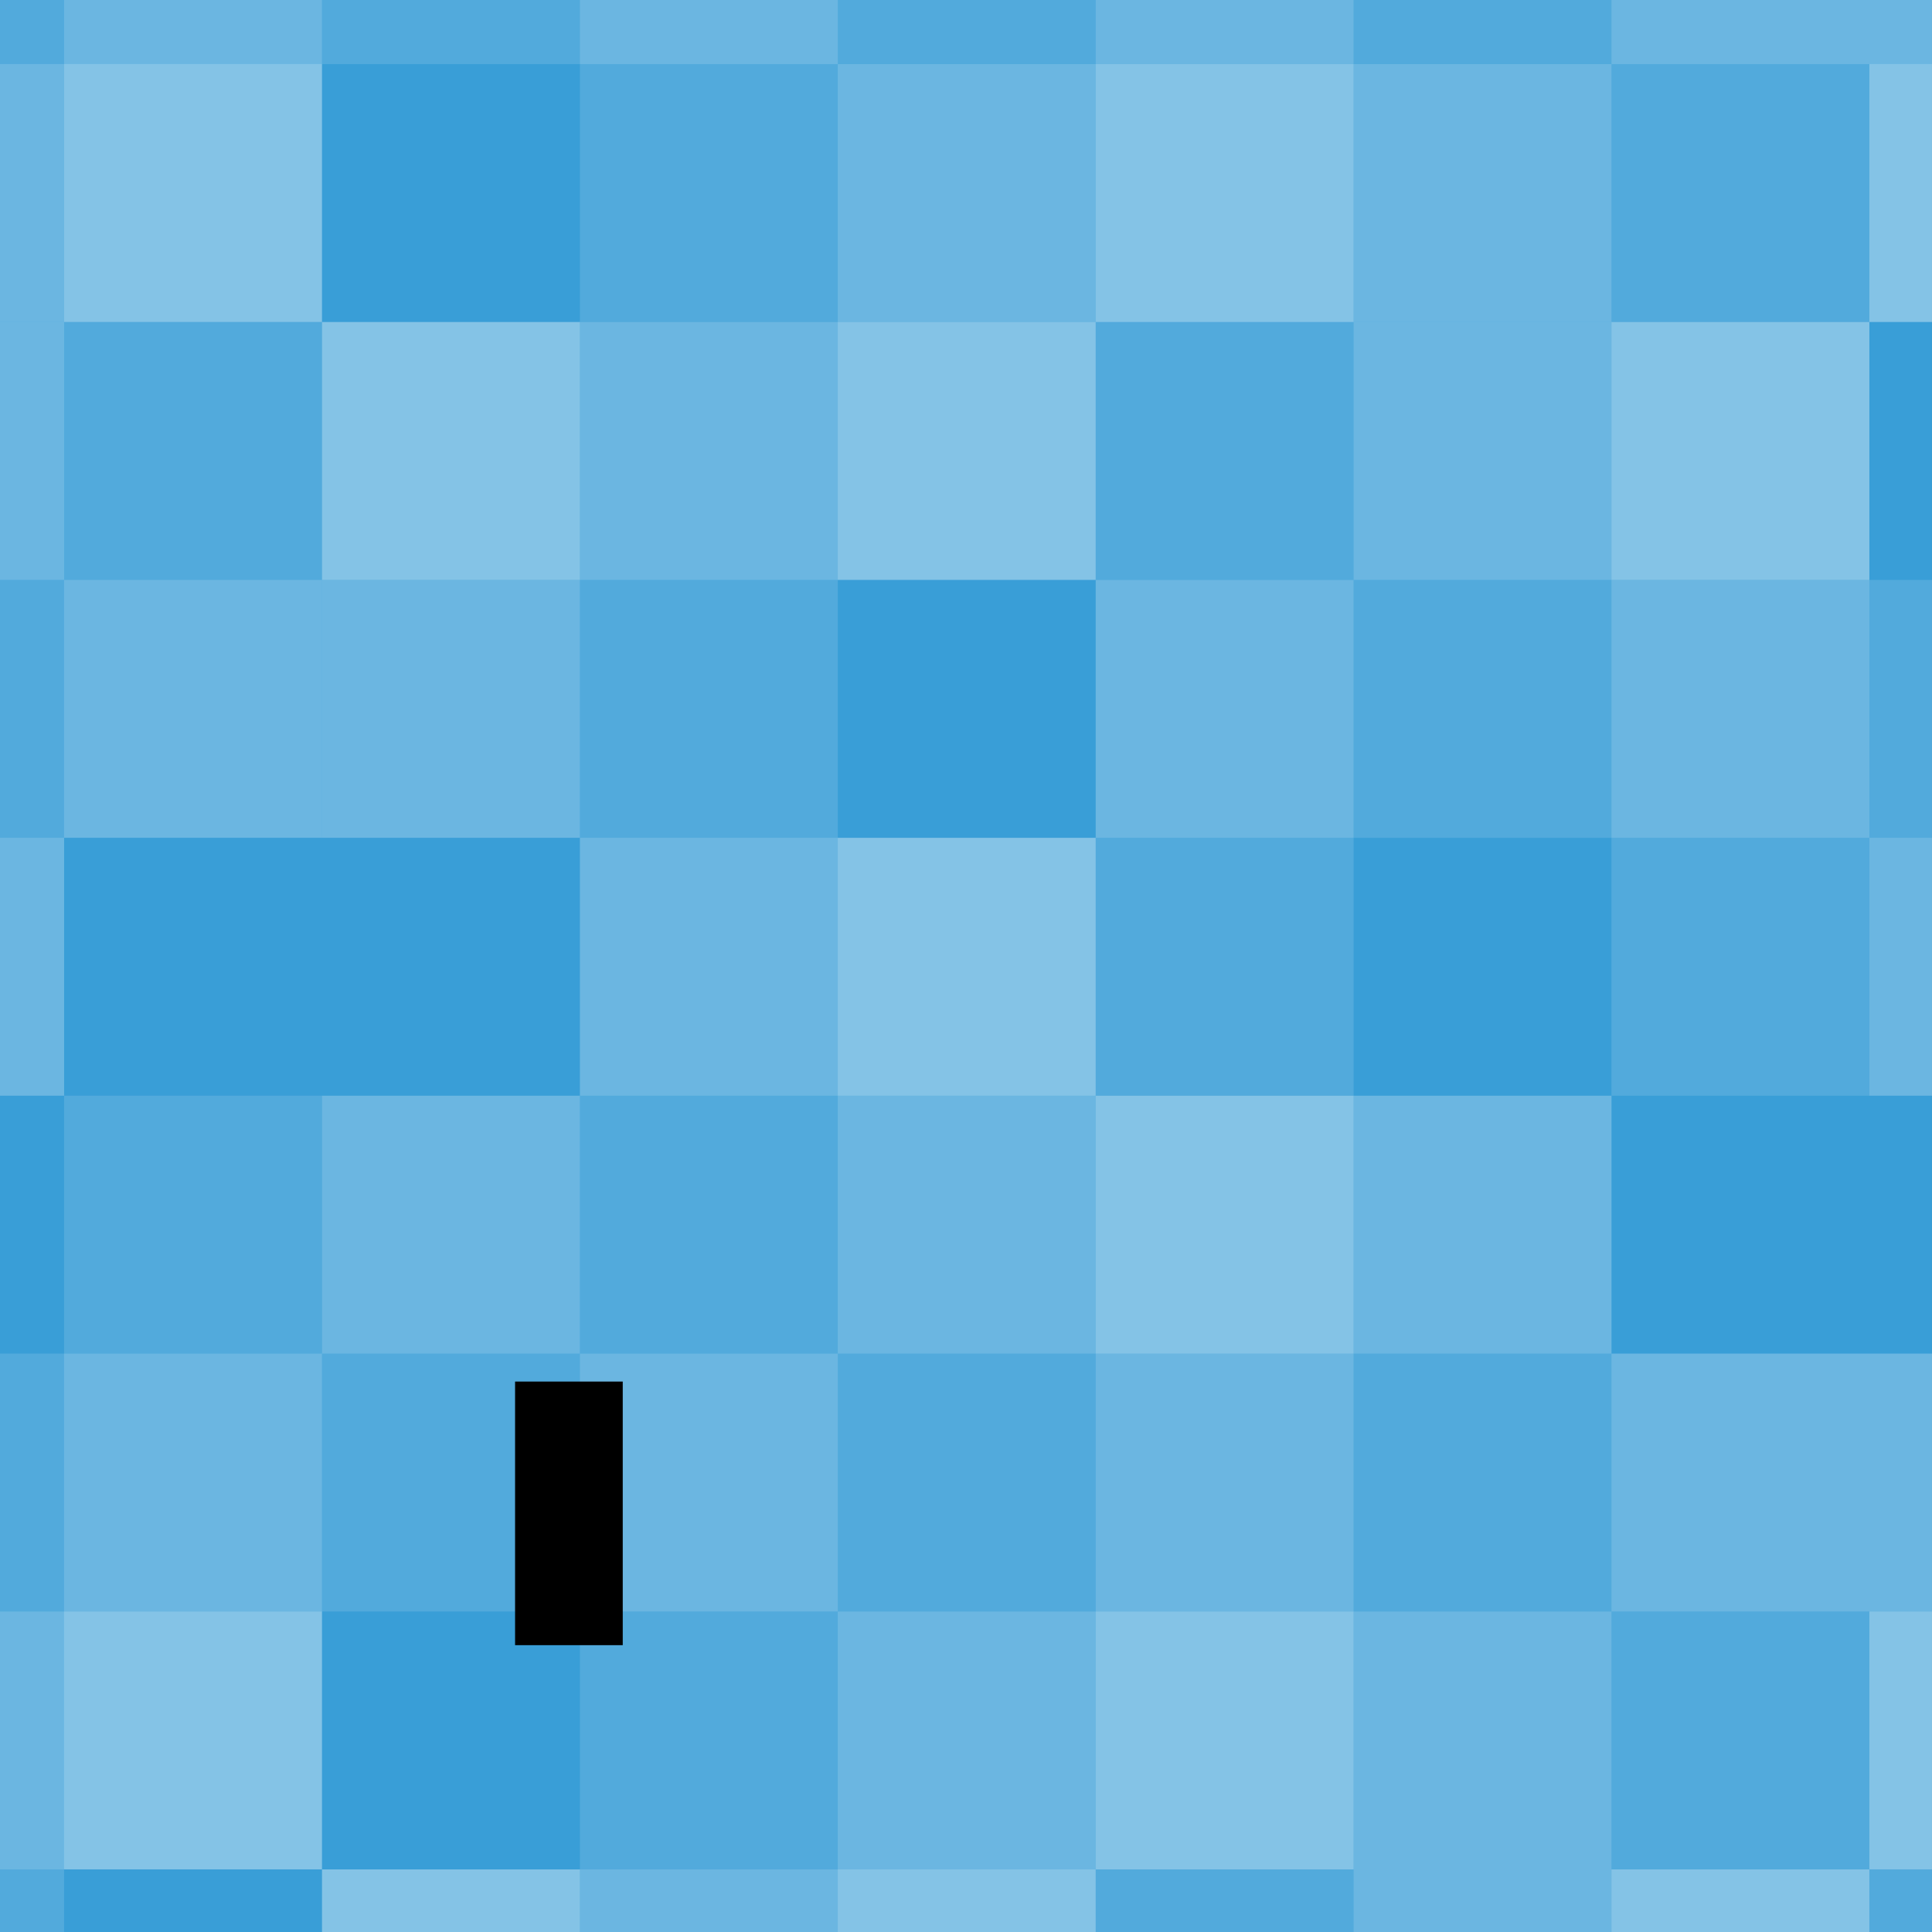 <svg xmlns="http://www.w3.org/2000/svg" xmlns:svg="http://www.w3.org/2000/svg" id="svg3317" width="108" height="108" version="1.1"><rect width="100%" height="100%" fill="#333333" stroke="none"/><g id="layer1" transform="translate(0,-944.362)"><flowRoot id="flowRoot3776" xml:space="preserve" style="font-style:normal;font-weight:400;font-size:40px;line-height:125%;font-family:Sans;letter-spacing:0;word-spacing:0;fill:#000;fill-opacity:1;stroke:none;stroke-width:1px;stroke-linecap:butt;stroke-linejoin:miter;stroke-opacity:1"><flowRegion id="flowRegion3778"><rect id="rect3780" width="29" height="71" x="52" y="60"/></flowRegion><flowPara id="flowPara3782"/></flowRoot><flowRoot id="flowRoot3776-6" transform="translate(532.645,-5.806)" xml:space="preserve" style="font-style:normal;font-weight:400;font-size:40px;line-height:125%;font-family:Sans;letter-spacing:0;word-spacing:0;fill:#000;fill-opacity:1;stroke:none;stroke-width:1px;stroke-linecap:butt;stroke-linejoin:miter;stroke-opacity:1"><flowRegion id="flowRegion3778-7"><rect id="rect3780-2" width="29" height="71" x="52" y="60"/></flowRegion><flowPara id="flowPara3782-0"/></flowRoot><path style="fill:#399ed7;fill-opacity:1;fill-rule:nonzero;stroke:none" id="path4893" d="m 0,944.362 0,13.5 0,13.5 0,13.5 0,1.473 0,12.027 0,4.48 0,16.507 0,16.507 0,16.507 15.361,0 15.361,0 15.361,0 7.916,0 0,0 13.5,0 13.5,0 13.5,0 13.5,0 0,-13.5 0,-13.5 0,-13.5 0,-13.5 0,-6.843 0,-15.719 0,-15.719 0,-15.719 -13.5,0 -13.5,0 -13.5,0 -7.487,0 0,-2.7e-4 -15.004,0 -15.003,0 -15.003,0 -15.004,0 z"/><rect style="fill:#fff;fill-opacity:.251;fill-rule:nonzero;stroke:none" id="rect4895" width="14.417" height="14.417" x="-18" y="-947.946" transform="scale(-1,-1)"/><rect id="rect4897" width="14.417" height="14.417" x="-3.583" y="-947.946" style="fill:#fff;fill-opacity:.125;fill-rule:nonzero;stroke:none" transform="scale(-1,-1)"/><rect id="rect4955" width="14.417" height="14.417" x="-18" y="-962.362" style="fill:#fff;fill-opacity:.376;fill-rule:nonzero;stroke:none" transform="scale(-1,-1)"/><rect style="fill:#fff;fill-opacity:.251;fill-rule:nonzero;stroke:none" id="rect4957" width="14.417" height="14.417" x="-3.583" y="-962.362" transform="scale(-1,-1)"/><rect id="rect4935" width="14.417" height="14.417" x="-18" y="-1063.279" style="fill:#fff;fill-opacity:0;fill-rule:nonzero;stroke:none" transform="scale(-1,-1)"/><rect style="fill:#fff;fill-opacity:.125;fill-rule:nonzero;stroke:none" id="rect4937" width="14.417" height="14.417" x="-3.583" y="-1063.279" transform="scale(-1,-1)"/><rect id="rect5572" width="14.417" height="14.417" x="-10.833" y="-1034.445" style="fill:#fff;fill-opacity:.125;fill-rule:nonzero;stroke:none" transform="scale(1,-1)"/><rect style="fill:#fff;fill-opacity:0;fill-rule:nonzero;stroke:none" id="rect5574" width="14.417" height="14.417" x="-10.833" y="-1020.029" transform="scale(1,-1)"/><rect id="rect5576" width="14.417" height="14.417" x="-10.833" y="-1005.612" style="fill:#fff;fill-opacity:.251;fill-rule:nonzero;stroke:none" transform="scale(1,-1)"/><rect style="fill:#fff;fill-opacity:.125;fill-rule:nonzero;stroke:none" id="rect5578" width="14.417" height="14.417" x="-10.833" y="-991.196" transform="scale(1,-1)"/><rect style="fill:#fff;fill-opacity:.251;fill-rule:nonzero;stroke:none" id="rect5588" width="14.417" height="14.417" x="-10.833" y="-976.779" transform="scale(1,-1)"/><rect style="fill:#fff;fill-opacity:.251;fill-rule:nonzero;stroke:none" id="rect5590" width="14.417" height="14.417" x="3.583" y="-1034.445" transform="scale(1,-1)"/><rect id="rect5592" width="14.417" height="14.417" x="3.583" y="-1020.029" style="fill:#fff;fill-opacity:.125;fill-rule:nonzero;stroke:none" transform="scale(1,-1)"/><rect style="fill:#fff;fill-opacity:0;fill-rule:nonzero;stroke:none" id="rect5594" width="14.417" height="14.417" x="3.583" y="-1005.612" transform="scale(1,-1)"/><rect id="rect5596" width="14.417" height="14.417" x="3.583" y="-991.196" style="fill:#fff;fill-opacity:.251;fill-rule:nonzero;stroke:none" transform="scale(1,-1)"/><rect id="rect5598" width="14.417" height="14.417" x="3.583" y="-976.779" style="fill:#fff;fill-opacity:.125;fill-rule:nonzero;stroke:none" transform="scale(1,-1)"/><rect style="fill:#fff;fill-opacity:.251;fill-rule:nonzero;stroke:none" id="rect5608" width="14.417" height="14.417" x="-10.833" y="-1048.862" transform="scale(1,-1)"/><rect id="rect5610" width="14.417" height="14.417" x="3.583" y="-1048.862" style="fill:#fff;fill-opacity:.376;fill-rule:nonzero;stroke:none" transform="scale(1,-1)"/><rect style="fill:#fff;fill-opacity:.251;fill-rule:nonzero;stroke:none" id="rect4945" width="14.417" height="14.417" x="-118.917" y="-947.946" transform="scale(-1,-1)"/><rect id="rect4965" width="14.417" height="14.417" x="-118.917" y="-962.362" style="fill:#fff;fill-opacity:.376;fill-rule:nonzero;stroke:none" transform="scale(-1,-1)"/><rect style="fill:#fff;fill-opacity:.125;fill-rule:nonzero;stroke:none" id="rect5486" width="14.417" height="14.417" x="18" y="933.529"/><rect id="rect5488" width="14.417" height="14.417" x="32.417" y="933.529" style="fill:#fff;fill-opacity:.251;fill-rule:nonzero;stroke:none"/><rect style="fill:#fff;fill-opacity:.125;fill-rule:nonzero;stroke:none" id="rect5490" width="14.417" height="14.417" x="46.833" y="933.529"/><rect id="rect5492" width="14.417" height="14.417" x="61.25" y="933.529" style="fill:#fff;fill-opacity:.251;fill-rule:nonzero;stroke:none"/><rect id="rect5500" width="14.417" height="14.417" x="75.667" y="933.529" style="fill:#fff;fill-opacity:.125;fill-rule:nonzero;stroke:none"/><rect style="fill:#fff;fill-opacity:0;fill-rule:nonzero;stroke:none" id="rect5502" width="14.417" height="14.417" x="18" y="947.946"/><rect id="rect5504" width="14.417" height="14.417" x="32.417" y="947.946" style="fill:#fff;fill-opacity:.125;fill-rule:nonzero;stroke:none"/><rect style="fill:#fff;fill-opacity:.251;fill-rule:nonzero;stroke:none" id="rect5506" width="14.417" height="14.417" x="46.833" y="947.946"/><rect id="rect5508" width="14.417" height="14.417" x="61.25" y="947.946" style="fill:#fff;fill-opacity:.376;fill-rule:nonzero;stroke:none"/><rect id="rect5510" width="14.417" height="14.417" x="75.667" y="947.946" style="fill:#fff;fill-opacity:.251;fill-rule:nonzero;stroke:none"/><rect style="fill:#fff;fill-opacity:.251;fill-rule:nonzero;stroke:none" id="rect5518" width="14.417" height="14.417" x="90.083" y="933.529"/><rect style="fill:#fff;fill-opacity:.125;fill-rule:nonzero;stroke:none" id="rect5520" width="14.417" height="14.417" x="90.083" y="947.946"/><rect id="rect4953" width="14.417" height="14.417" x="-118.917" y="-1063.279" style="fill:#fff;fill-opacity:.125;fill-rule:nonzero;stroke:none" transform="scale(-1,-1)"/><rect style="fill:#fff;fill-opacity:.376;fill-rule:nonzero;stroke:none" id="rect5522" width="14.417" height="14.417" x="18" y="1048.863"/><rect id="rect5524" width="14.417" height="14.417" x="32.417" y="1048.863" style="fill:#fff;fill-opacity:.251;fill-rule:nonzero;stroke:none"/><rect style="fill:#fff;fill-opacity:.376;fill-rule:nonzero;stroke:none" id="rect5526" width="14.417" height="14.417" x="46.833" y="1048.863"/><rect id="rect5528" width="14.417" height="14.417" x="61.25" y="1048.863" style="fill:#fff;fill-opacity:.125;fill-rule:nonzero;stroke:none"/><rect id="rect5530" width="14.417" height="14.417" x="75.667" y="1048.863" style="fill:#fff;fill-opacity:.251;fill-rule:nonzero;stroke:none"/><rect style="fill:#fff;fill-opacity:.376;fill-rule:nonzero;stroke:none" id="rect5532" width="14.417" height="14.417" x="90.083" y="1048.863"/><rect style="fill:#fff;fill-opacity:.251;fill-rule:nonzero;stroke:none" id="rect5540" width="14.417" height="14.417" x="104.5" y="-1034.445" transform="scale(1,-1)"/><rect id="rect5548" width="14.417" height="14.417" x="104.5" y="-1020.029" style="fill:#fff;fill-opacity:0;fill-rule:nonzero;stroke:none" transform="scale(1,-1)"/><rect style="fill:#fff;fill-opacity:.251;fill-rule:nonzero;stroke:none" id="rect5556" width="14.417" height="14.417" x="104.5" y="-1005.612" transform="scale(1,-1)"/><rect id="rect5564" width="14.417" height="14.417" x="104.5" y="-991.196" style="fill:#fff;fill-opacity:.125;fill-rule:nonzero;stroke:none" transform="scale(1,-1)"/><rect id="rect5580" width="14.417" height="14.417" x="104.5" y="-976.779" style="fill:#fff;fill-opacity:0;fill-rule:nonzero;stroke:none" transform="scale(1,-1)"/><rect id="rect5600" width="14.417" height="14.417" x="104.5" y="-1048.862" style="fill:#fff;fill-opacity:.376;fill-rule:nonzero;stroke:none" transform="scale(1,-1)"/><rect id="rect5618" width="14.417" height="14.417" x="18" y="976.78" style="fill:#fff;fill-opacity:.251;fill-rule:nonzero;stroke:none"/><rect style="fill:#fff;fill-opacity:.125;fill-rule:nonzero;stroke:none" id="rect5620" width="14.417" height="14.417" x="32.417" y="976.78"/><rect id="rect5622" width="14.417" height="14.417" x="46.833" y="976.78" style="fill:#fff;fill-opacity:0;fill-rule:nonzero;stroke:none"/><rect style="fill:#fff;fill-opacity:.251;fill-rule:nonzero;stroke:none" id="rect5624" width="14.417" height="14.417" x="61.25" y="976.78"/><rect style="fill:#fff;fill-opacity:0;fill-rule:nonzero;stroke:none" id="rect5626" width="14.417" height="14.417" x="18" y="991.196"/><rect id="rect5628" width="14.417" height="14.417" x="32.417" y="991.196" style="fill:#fff;fill-opacity:.251;fill-rule:nonzero;stroke:none"/><rect style="fill:#fff;fill-opacity:.376;fill-rule:nonzero;stroke:none" id="rect5630" width="14.417" height="14.417" x="46.833" y="991.196"/><rect id="rect5632" width="14.417" height="14.417" x="61.25" y="991.196" style="fill:#fff;fill-opacity:.125;fill-rule:nonzero;stroke:none"/><rect id="rect5634" width="14.417" height="14.417" x="18" y="1005.613" style="fill:#fff;fill-opacity:.251;fill-rule:nonzero;stroke:none"/><rect style="fill:#fff;fill-opacity:.125;fill-rule:nonzero;stroke:none" id="rect5636" width="14.417" height="14.417" x="32.417" y="1005.613"/><rect id="rect5638" width="14.417" height="14.417" x="46.833" y="1005.613" style="fill:#fff;fill-opacity:.251;fill-rule:nonzero;stroke:none"/><rect style="fill:#fff;fill-opacity:.376;fill-rule:nonzero;stroke:none" id="rect5640" width="14.417" height="14.417" x="61.25" y="1005.613"/><rect style="fill:#fff;fill-opacity:.125;fill-rule:nonzero;stroke:none" id="rect5642" width="14.417" height="14.417" x="18" y="1020.029"/><rect id="rect5644" width="14.417" height="14.417" x="32.417" y="1020.029" style="fill:#fff;fill-opacity:.251;fill-rule:nonzero;stroke:none"/><rect style="fill:#fff;fill-opacity:.125;fill-rule:nonzero;stroke:none" id="rect5646" width="14.417" height="14.417" x="46.833" y="1020.029"/><rect id="rect5648" width="14.417" height="14.417" x="61.25" y="1020.029" style="fill:#fff;fill-opacity:.251;fill-rule:nonzero;stroke:none"/><rect style="fill:#fff;fill-opacity:.125;fill-rule:nonzero;stroke:none" id="rect5650" width="14.417" height="14.417" x="75.667" y="976.78"/><rect id="rect5652" width="14.417" height="14.417" x="75.667" y="991.196" style="fill:#fff;fill-opacity:0;fill-rule:nonzero;stroke:none"/><rect style="fill:#fff;fill-opacity:.251;fill-rule:nonzero;stroke:none" id="rect5654" width="14.417" height="14.417" x="75.667" y="1005.613"/><rect id="rect5656" width="14.417" height="14.417" x="75.667" y="1020.029" style="fill:#fff;fill-opacity:.125;fill-rule:nonzero;stroke:none"/><rect style="fill:#fff;fill-opacity:0;fill-rule:nonzero;stroke:none" id="rect5658" width="14.417" height="14.417" x="18" y="1034.446"/><rect id="rect5660" width="14.417" height="14.417" x="32.417" y="1034.446" style="fill:#fff;fill-opacity:.125;fill-rule:nonzero;stroke:none"/><rect style="fill:#fff;fill-opacity:.251;fill-rule:nonzero;stroke:none" id="rect5662" width="14.417" height="14.417" x="46.833" y="1034.446"/><rect id="rect5664" width="14.417" height="14.417" x="61.25" y="1034.446" style="fill:#fff;fill-opacity:.376;fill-rule:nonzero;stroke:none"/><rect id="rect5666" width="14.417" height="14.417" x="75.667" y="1034.446" style="fill:#fff;fill-opacity:.251;fill-rule:nonzero;stroke:none"/><rect id="rect5668" width="14.417" height="14.417" x="90.083" y="976.78" style="fill:#fff;fill-opacity:.251;fill-rule:nonzero;stroke:none"/><rect style="fill:#fff;fill-opacity:.125;fill-rule:nonzero;stroke:none" id="rect5670" width="14.417" height="14.417" x="90.083" y="991.196"/><rect id="rect5672" width="14.417" height="14.417" x="90.083" y="1005.613" style="fill:#fff;fill-opacity:0;fill-rule:nonzero;stroke:none"/><rect style="fill:#fff;fill-opacity:.251;fill-rule:nonzero;stroke:none" id="rect5674" width="14.417" height="14.417" x="90.083" y="1020.029"/><rect style="fill:#fff;fill-opacity:.125;fill-rule:nonzero;stroke:none" id="rect5676" width="14.417" height="14.417" x="90.083" y="1034.446"/><rect style="fill:#fff;fill-opacity:.376;fill-rule:nonzero;stroke:none" id="rect5678" width="14.417" height="14.417" x="18" y="962.363"/><rect id="rect5680" width="14.417" height="14.417" x="32.417" y="962.363" style="fill:#fff;fill-opacity:.251;fill-rule:nonzero;stroke:none"/><rect style="fill:#fff;fill-opacity:.376;fill-rule:nonzero;stroke:none" id="rect5682" width="14.417" height="14.417" x="46.833" y="962.363"/><rect id="rect5684" width="14.417" height="14.417" x="61.25" y="962.363" style="fill:#fff;fill-opacity:.125;fill-rule:nonzero;stroke:none"/><rect id="rect5686" width="14.417" height="14.417" x="75.667" y="962.363" style="fill:#fff;fill-opacity:.251;fill-rule:nonzero;stroke:none"/><rect style="fill:#fff;fill-opacity:.376;fill-rule:nonzero;stroke:none" id="rect5688" width="14.417" height="14.417" x="90.083" y="962.363"/><flowRoot id="flowRoot3776-8" transform="translate(658.044,24.648)" xml:space="preserve" style="font-style:normal;font-weight:400;font-size:40px;line-height:125%;font-family:Sans;letter-spacing:0;word-spacing:0;fill:#000;fill-opacity:1;stroke:none;stroke-width:1px;stroke-linecap:butt;stroke-linejoin:miter;stroke-opacity:1"><flowRegion id="flowRegion3778-4"><rect id="rect3780-5" width="29" height="71" x="52" y="60"/></flowRegion><flowPara id="flowPara3782-2"/></flowRoot><flowRoot id="flowRoot3776-6-7" transform="matrix(0.153,0,0,0.153,127.354,875.477)" xml:space="preserve" style="font-style:normal;font-weight:400;font-size:40px;line-height:125%;font-family:Sans;letter-spacing:0;word-spacing:0;fill:#000;fill-opacity:1;stroke:none;stroke-width:1px;stroke-linecap:butt;stroke-linejoin:miter;stroke-opacity:1"><flowRegion id="flowRegion3778-9"><rect id="rect3780-6" width="29" height="71" x="52" y="60"/></flowRegion><flowPara id="flowPara3782-8"/></flowRoot><flowRoot id="flowRoot3776-5" xml:space="preserve" style="font-style:normal;font-weight:400;font-size:6.128px;line-height:125%;font-family:Sans;letter-spacing:0;word-spacing:0;fill:#000;fill-opacity:1;stroke:none;stroke-width:1px;stroke-linecap:butt;stroke-linejoin:miter;stroke-opacity:1"><flowRegion id="flowRegion3778-1"><rect id="rect3780-06" width="4.443" height="10.877" x="22.749" y="885.558"/></flowRegion><flowPara id="flowPara3782-01"/></flowRoot><flowRoot id="flowRoot5144" xml:space="preserve" style="font-style:normal;font-weight:400;font-size:6.622px;line-height:125%;font-family:Sans;letter-spacing:0;word-spacing:0;fill:#000;fill-opacity:1;stroke:none;stroke-width:1px;stroke-linecap:butt;stroke-linejoin:miter;stroke-opacity:1"><flowRegion id="flowRegion5146"><rect id="rect5148" width="4.801" height="11.754" x="-7.583" y="1012.761"/></flowRegion><flowPara id="flowPara5150"/></flowRoot><flowRoot id="flowRoot5388" xml:space="preserve" style="font-style:normal;font-weight:400;font-size:8.302px;line-height:125%;font-family:Sans;letter-spacing:0;word-spacing:0;fill:#000;fill-opacity:1;stroke:none;stroke-width:1px;stroke-linecap:butt;stroke-linejoin:miter;stroke-opacity:1"><flowRegion id="flowRegion5390"><rect id="rect5392" width="6.019" height="14.736" x="28.793" y="1021.592"/></flowRegion><flowPara id="flowPara5394"/></flowRoot><flowRoot id="flowRoot3776-2" transform="matrix(0.153,0,0,0.153,274.517,845.197)" xml:space="preserve" style="font-style:normal;font-weight:400;font-size:40px;line-height:125%;font-family:Sans;letter-spacing:0;word-spacing:0;fill:#000;fill-opacity:1;stroke:none;stroke-width:1px;stroke-linecap:butt;stroke-linejoin:miter;stroke-opacity:1"><flowRegion id="flowRegion3778-7-8"><rect id="rect3780-0" width="29" height="71" x="52" y="60"/></flowRegion><flowPara id="flowPara3782-5"/></flowRoot></g></svg>